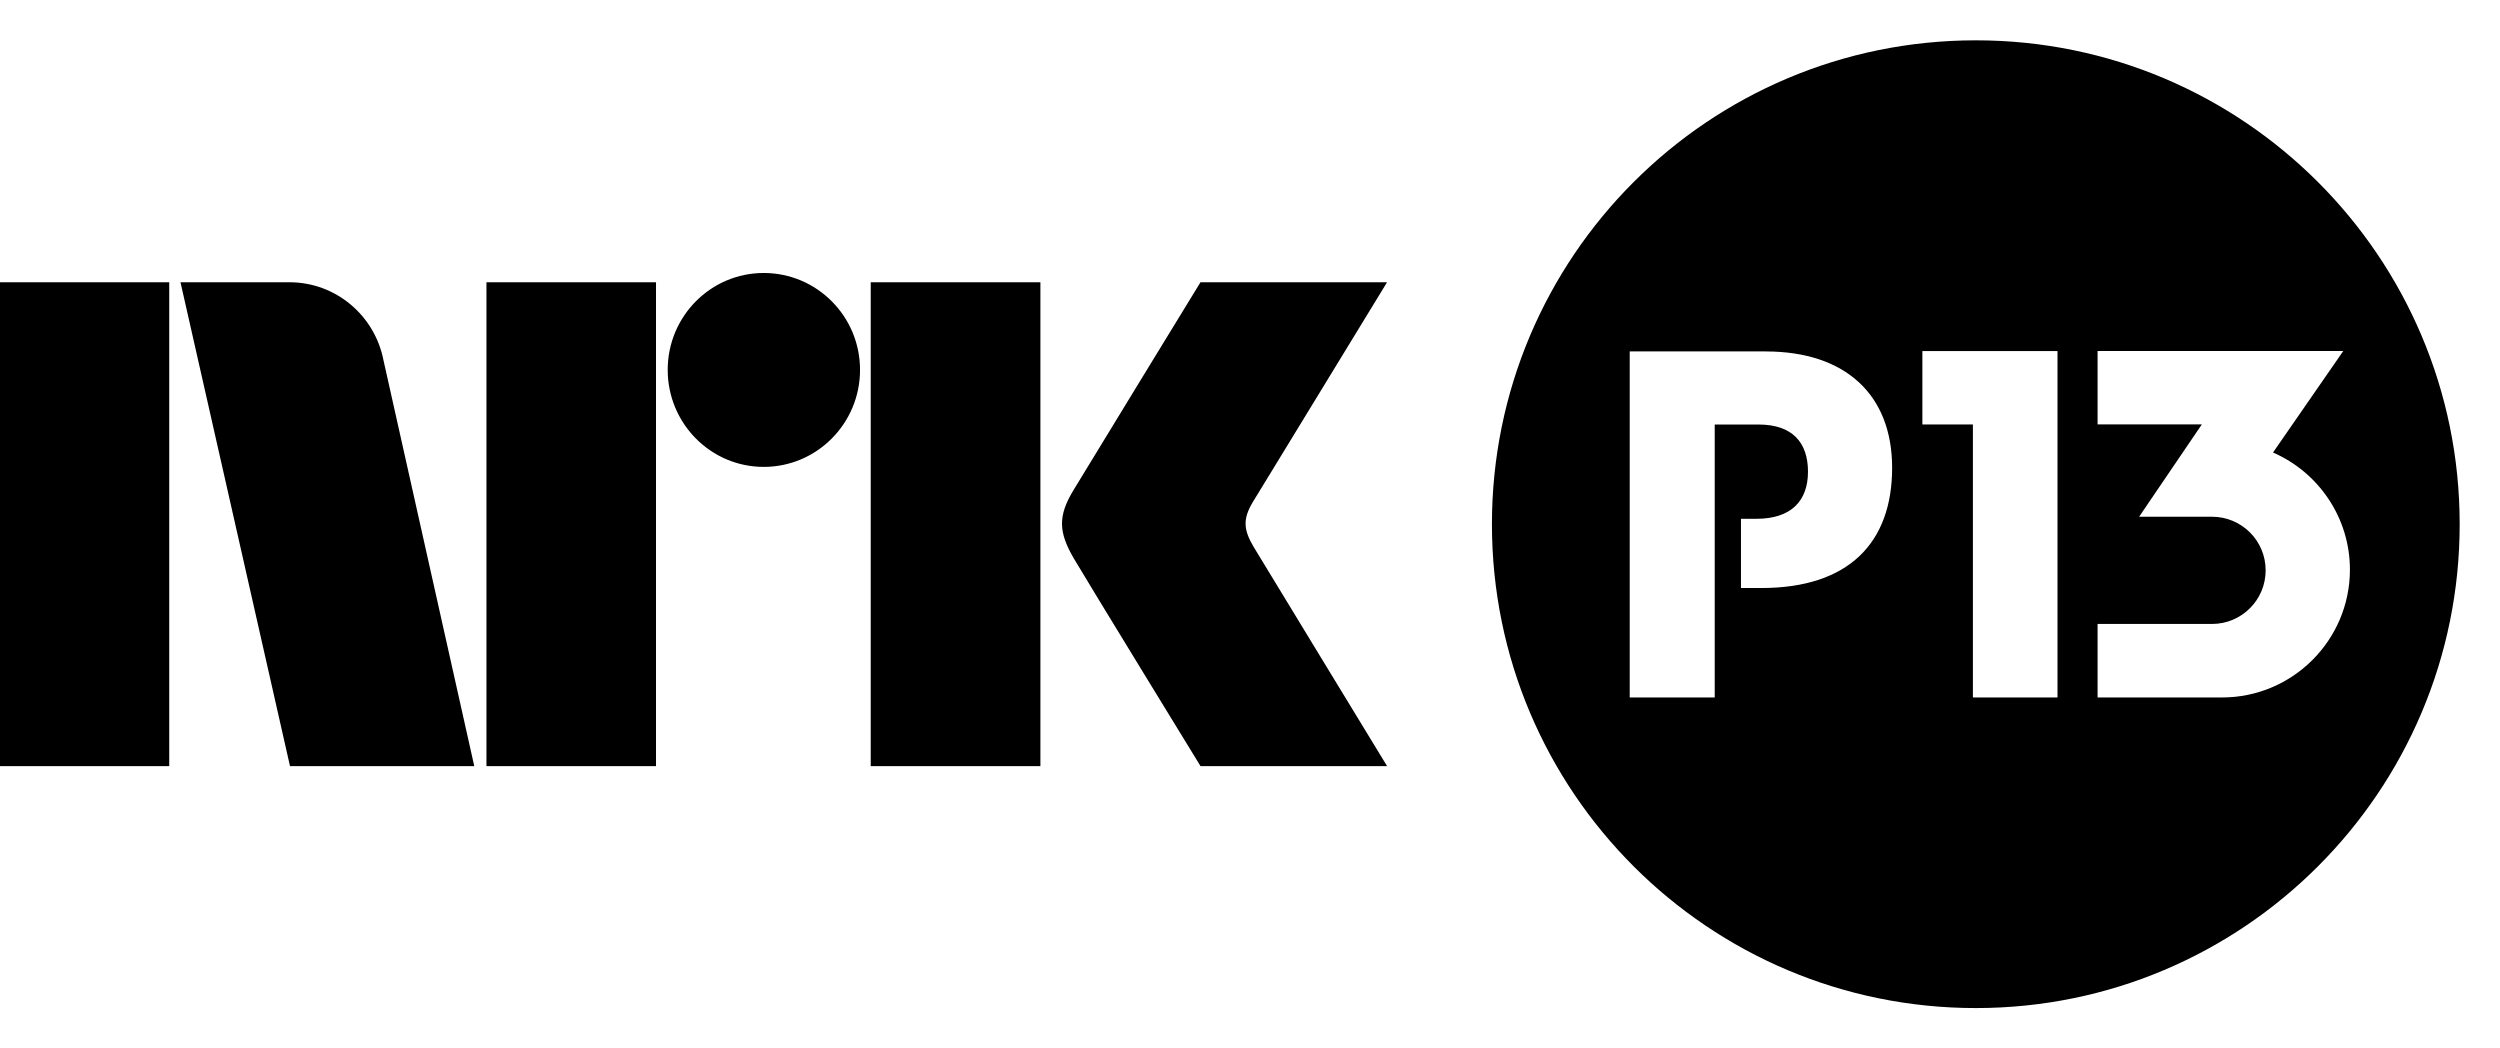 <svg xmlns="http://www.w3.org/2000/svg" style="width:6.2em;height:2.6em" viewBox="0 0 62 26">
    <path fill="currentColor" d="M31.088 13.559c-.252-.426-.266-.689-.023-1.1L34.399 7h-4.627s-2.78 4.542-3.16 5.173c-.376.63-.36 1.023.015 1.67C27.008 14.49 29.773 19 29.773 19h4.627s-3.275-5.374-3.312-5.441M21.594 19h4.208V7h-4.208M18.941 6.77c-1.316 0-2.382 1.075-2.382 2.403 0 1.327 1.065 2.406 2.382 2.406 1.319 0 2.388-1.079 2.388-2.406 0-1.328-1.07-2.403-2.388-2.403M12.064 19h4.205V7h-4.205M0 19h4.197V7H0M9.509 8.928C9.293 7.828 8.331 7 7.179 7h-2.703L7.192 19h4.57L9.509 8.928zM49.001 1C55.628 1 61 6.373 61 13 61 19.627 55.628 25 49.001 25 42.371 25 37 19.627 37 13 37 6.373 42.371 1 49.001 1zm7.37 10.222l1.742-2.517h-6.093v1.82h2.586l-1.264 1.86-.291.43h1.807c.735 0 1.33.595 1.33 1.329 0 .734-.595 1.33-1.33 1.33h-2.838v1.823h3.088c1.747 0 3.17-1.421 3.17-3.169 0-1.299-.786-2.417-1.907-2.906zm-7.443 6.075h2.098v-8.591h-3.351v1.821h1.253v6.771zM43.79 8.715h-3.373v8.582h2.108v-6.769h1.085c.848 0 1.228.453 1.228 1.17 0 .726-.419 1.168-1.276 1.168h-.386v1.717h.506c2.178 0 3.243-1.133 3.243-2.981 0-1.813-1.157-2.886-3.136-2.886z"/>
</svg>
